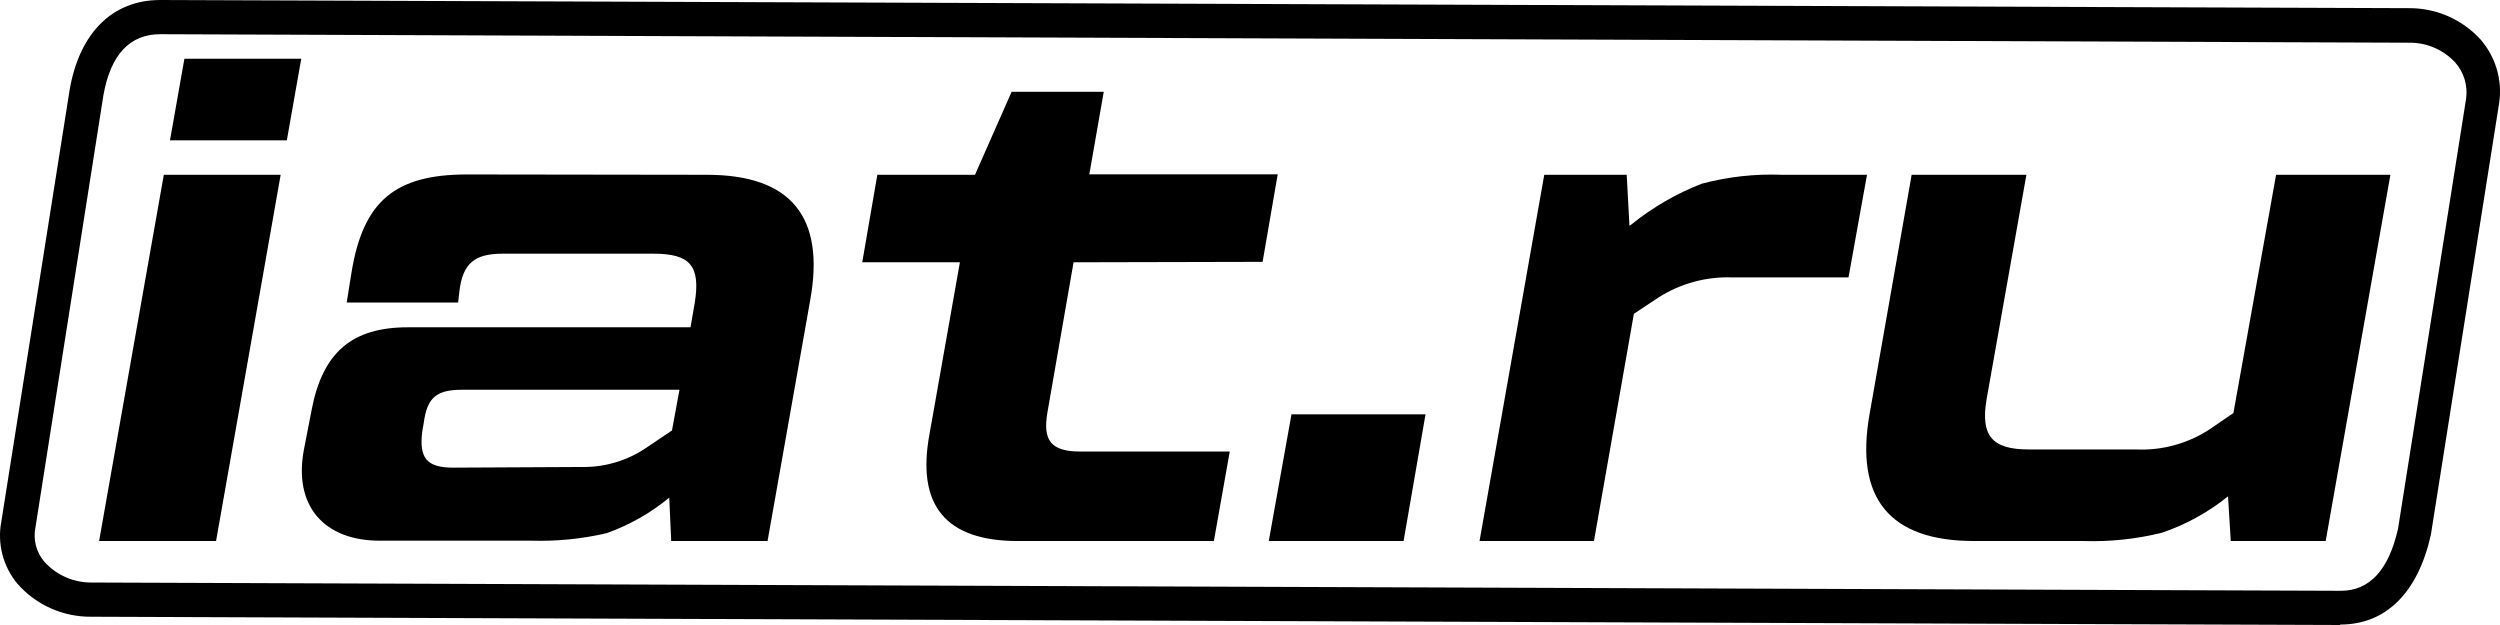 <svg width="120" height="30" viewBox="0 0 120 30" fill="none" xmlns="http://www.w3.org/2000/svg">
    <path d="M112.326 30L4.387 29.603C3.714 29.61 3.049 29.473 2.435 29.198C1.821 28.924 1.274 28.52 0.831 28.014C0.491 27.604 0.247 27.124 0.114 26.609C-0.019 26.093 -0.036 25.555 0.064 25.032L3.344 4.306C3.82 1.562 5.408 0 7.694 0L115.633 0.392C116.277 0.388 116.915 0.519 117.506 0.777C118.097 1.036 118.627 1.415 119.062 1.891C119.422 2.304 119.689 2.789 119.844 3.315C119.999 3.841 120.039 4.394 119.961 4.936V4.936L116.681 25.673C116.056 28.469 114.511 29.979 112.331 29.979L112.326 30ZM7.688 1.642C6.228 1.642 5.307 2.627 4.963 4.576L1.704 25.302C1.643 25.594 1.65 25.897 1.724 26.186C1.798 26.475 1.938 26.744 2.133 26.97C2.423 27.289 2.778 27.543 3.174 27.714C3.57 27.884 3.998 27.969 4.429 27.961L112.368 28.358C113.739 28.358 114.659 27.357 115.104 25.387L118.374 4.73C118.416 4.419 118.391 4.103 118.3 3.803C118.208 3.503 118.053 3.227 117.845 2.993C117.563 2.691 117.222 2.451 116.843 2.289C116.464 2.126 116.056 2.045 115.643 2.05L7.688 1.642Z" fill="black"/>
    <path d="M4.757 25.969L7.863 8.39H13.472L10.371 25.969H4.757ZM8.159 6.737L8.852 2.818H14.461L13.768 6.737H8.159Z" fill="black"/>
    <path d="M33.938 8.39C37.964 8.39 39.615 10.408 38.89 14.407L36.843 25.969H32.218L32.123 23.888C31.227 24.626 30.21 25.203 29.117 25.593C27.938 25.867 26.729 25.988 25.52 25.953H18.223C15.577 25.953 14.064 24.301 14.593 21.557L14.958 19.677C15.488 16.902 16.905 15.71 19.578 15.71H33.144L33.345 14.555C33.641 12.738 33.112 12.177 31.361 12.177H24.133C22.779 12.177 22.218 12.638 22.054 13.962L21.99 14.523H16.641L16.874 13.067C17.435 9.629 18.99 8.374 22.419 8.374L33.938 8.39ZM27.927 22.415C28.992 22.434 30.039 22.133 30.932 21.552L32.255 20.662L32.615 18.708H22.186C20.964 18.708 20.503 19.068 20.34 20.297L20.271 20.694C20.107 21.981 20.472 22.447 21.758 22.447L27.927 22.415Z" fill="black"/>
    <path d="M51.531 12.59L50.277 19.793C50.044 21.144 50.441 21.674 51.864 21.674H59.028L58.266 25.969H48.853C45.386 25.969 43.975 24.251 44.62 20.816L46.075 12.59H41.388L42.112 8.39H46.8L48.557 4.407H52.98L52.287 8.369H61.33L60.605 12.569L51.531 12.59Z" fill="black"/>
    <path d="M60.901 25.969L61.991 19.889H68.425L67.372 25.969H60.901Z" fill="black"/>
    <path d="M89.616 8.39L88.728 13.316H83.151C81.903 13.27 80.67 13.604 79.616 14.274L78.426 15.064L76.51 25.969H71.018L74.124 8.39H78.082L78.214 10.837L78.314 10.768C79.33 9.95 80.465 9.292 81.68 8.819C82.938 8.483 84.24 8.338 85.542 8.39H89.616Z" fill="black"/>
    <path d="M114.739 8.39L111.633 25.969H107.077L106.945 23.824C105.998 24.59 104.923 25.181 103.77 25.572C102.54 25.876 101.274 26.01 100.008 25.969H94.759C90.701 25.969 89.018 23.919 89.743 19.857L91.759 8.39H97.267L95.357 19.163C95.056 20.916 95.622 21.573 97.368 21.573H102.516C103.766 21.633 105.002 21.297 106.051 20.614L107.204 19.825L109.252 8.39H114.739Z" fill="black"/>
</svg>
